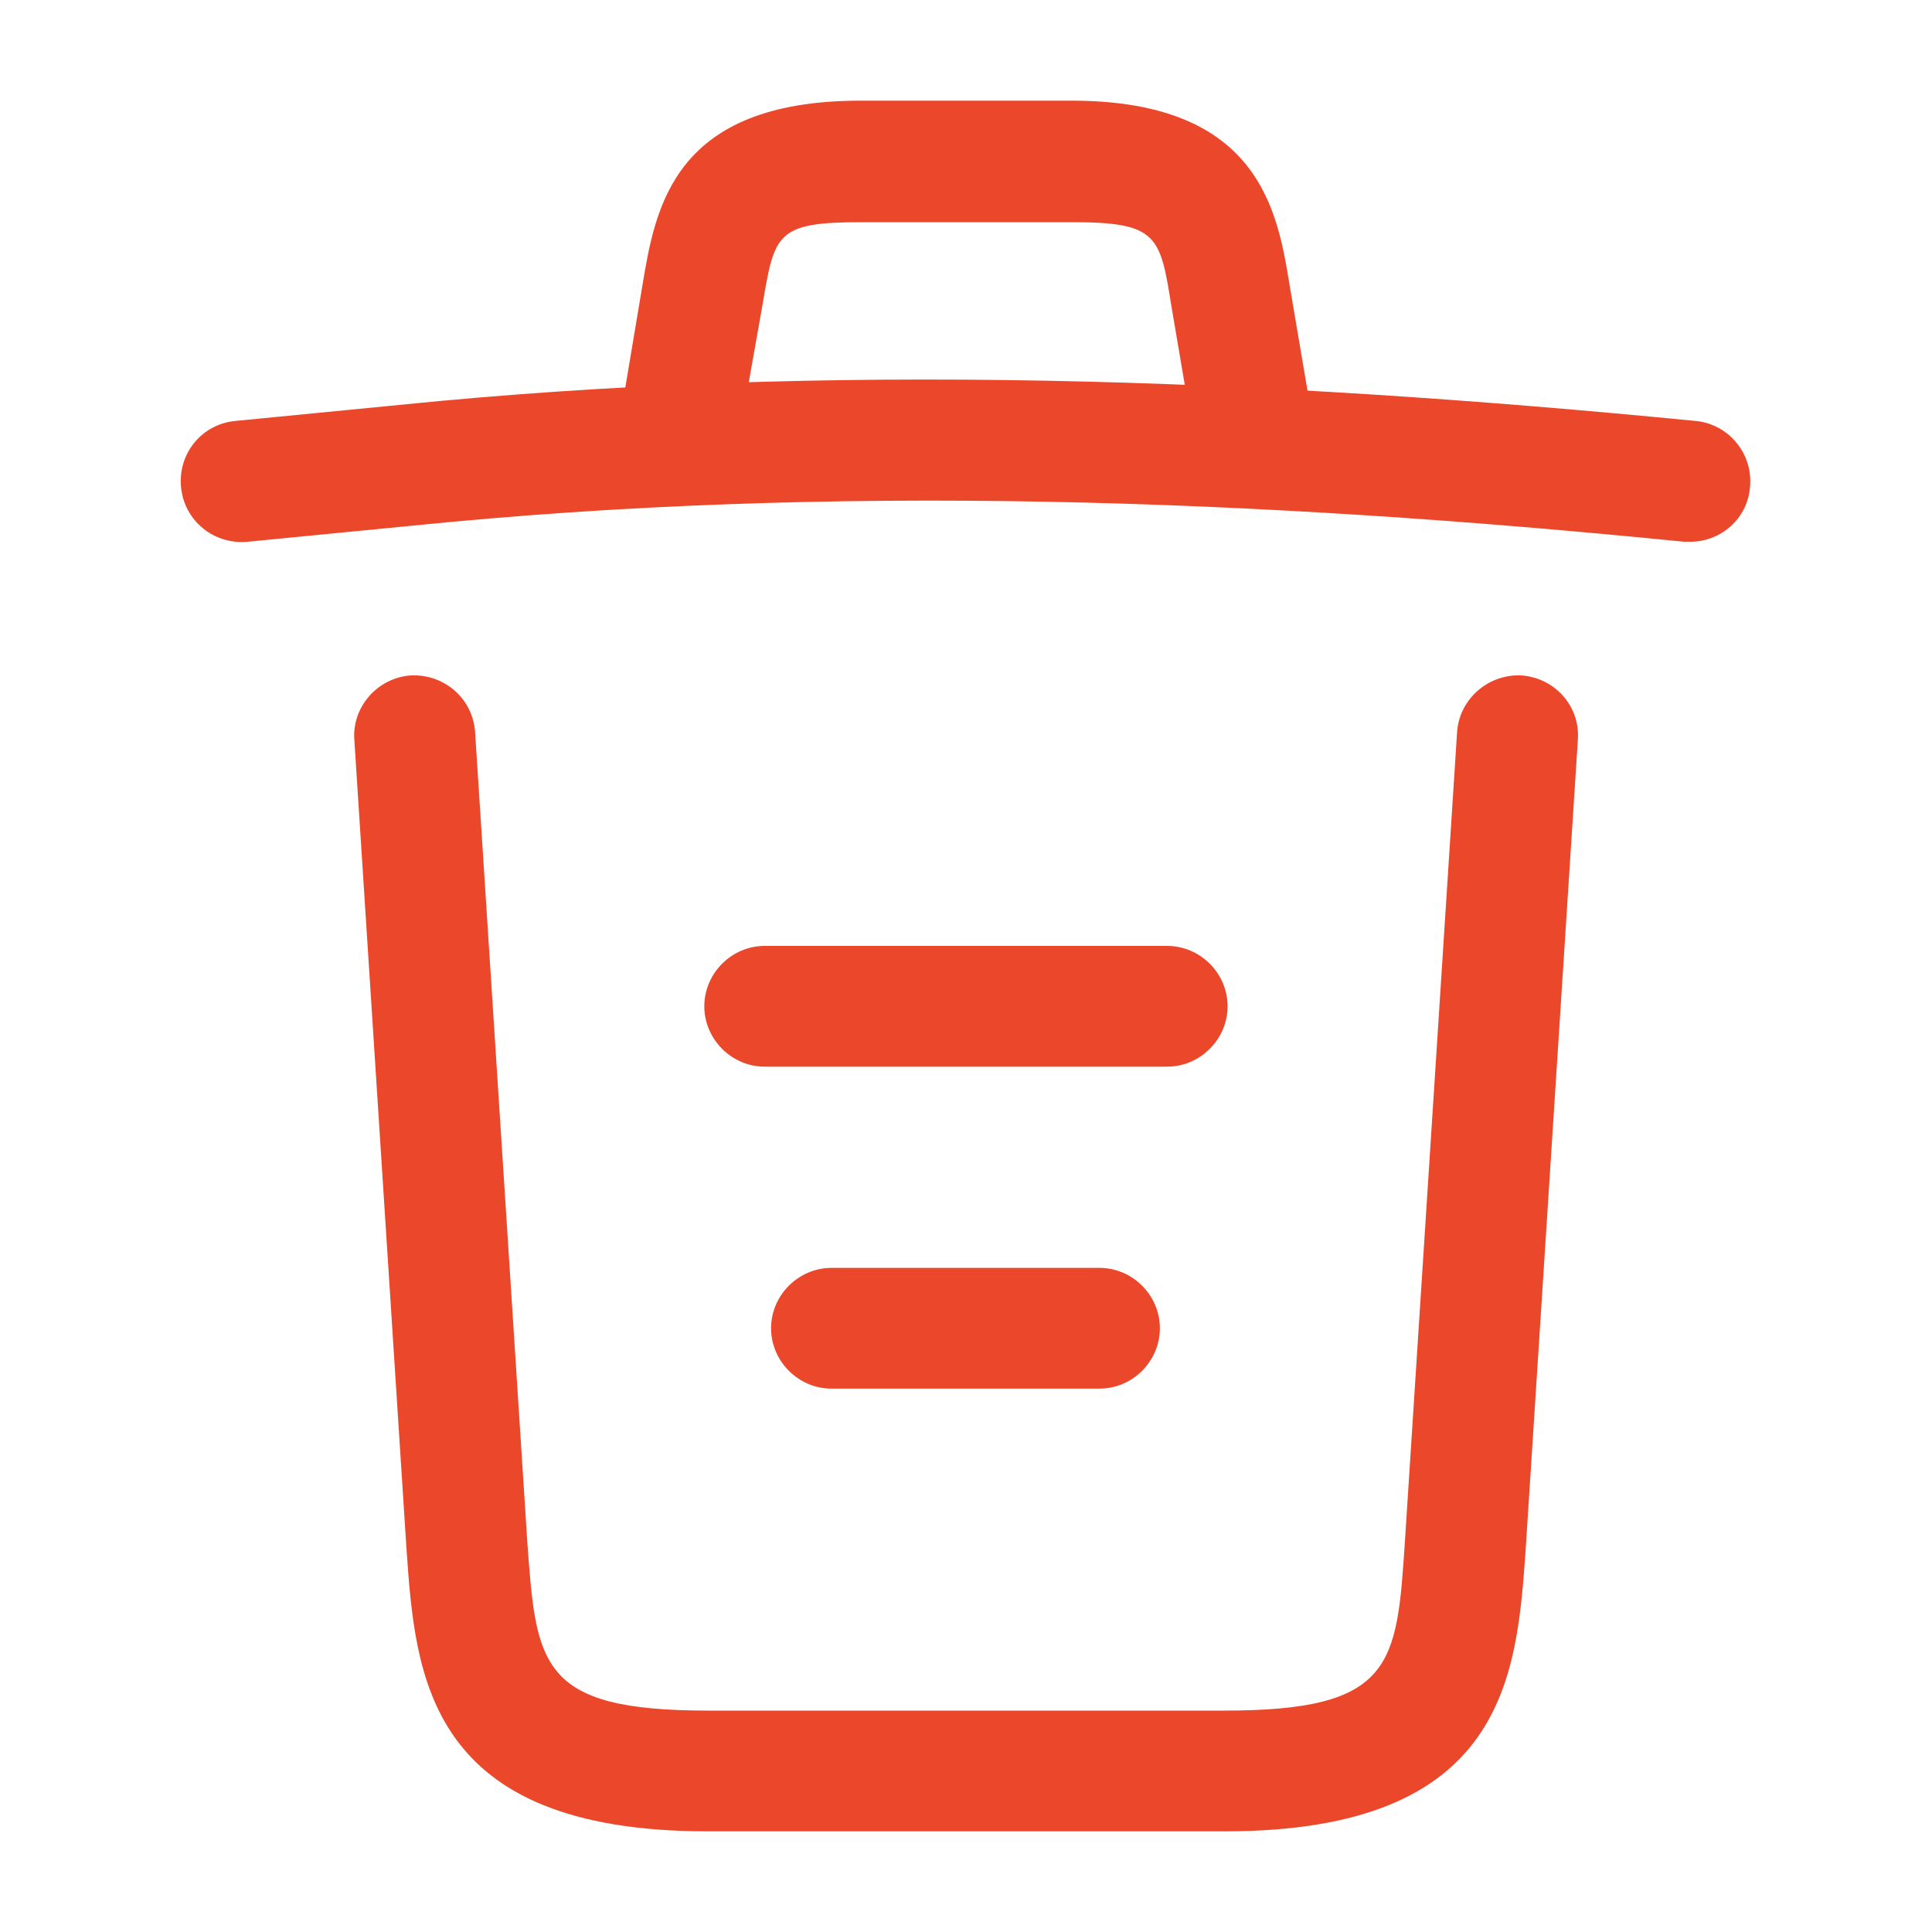 <svg xmlns="http://www.w3.org/2000/svg" width="20" height="20" viewBox="0 0 20 20" fill="none">
<path d="M17.499 5.608C17.482 5.608 17.457 5.608 17.432 5.608C13.024 5.167 8.624 5 4.266 5.442L2.566 5.608C2.216 5.642 1.907 5.392 1.874 5.042C1.841 4.692 2.091 4.392 2.432 4.358L4.132 4.192C8.566 3.742 13.057 3.917 17.557 4.358C17.899 4.392 18.149 4.7 18.116 5.042C18.091 5.367 17.816 5.608 17.499 5.608Z" fill="#EB482B"/>
<path d="M7.085 4.767C7.051 4.767 7.018 4.767 6.976 4.758C6.643 4.7 6.41 4.375 6.468 4.042L6.651 2.95C6.785 2.15 6.968 1.042 8.91 1.042H11.093C13.043 1.042 13.226 2.192 13.351 2.958L13.535 4.042C13.593 4.383 13.36 4.708 13.026 4.758C12.685 4.817 12.36 4.583 12.31 4.25L12.126 3.167C12.01 2.442 11.985 2.3 11.101 2.3H8.918C8.035 2.3 8.018 2.417 7.893 3.158L7.701 4.242C7.651 4.55 7.385 4.767 7.085 4.767Z" fill="#EB482B"/>
<path d="M12.676 18.958H7.326C4.418 18.958 4.301 17.35 4.209 16.05L3.668 7.658C3.643 7.317 3.909 7.017 4.251 6.992C4.601 6.975 4.893 7.233 4.918 7.575L5.459 15.967C5.551 17.233 5.584 17.708 7.326 17.708H12.676C14.426 17.708 14.459 17.233 14.543 15.967L15.084 7.575C15.109 7.233 15.409 6.975 15.751 6.992C16.093 7.017 16.359 7.308 16.334 7.658L15.793 16.05C15.701 17.35 15.584 18.958 12.676 18.958Z" fill="#EB482B"/>
<path d="M11.382 14.375H8.607C8.266 14.375 7.982 14.092 7.982 13.75C7.982 13.408 8.266 13.125 8.607 13.125H11.382C11.724 13.125 12.007 13.408 12.007 13.75C12.007 14.092 11.724 14.375 11.382 14.375Z" fill="#EB482B"/>
<path d="M12.083 11.042H7.916C7.574 11.042 7.291 10.758 7.291 10.417C7.291 10.075 7.574 9.792 7.916 9.792H12.083C12.424 9.792 12.708 10.075 12.708 10.417C12.708 10.758 12.424 11.042 12.083 11.042Z" fill="#EB482B"/>
</svg>